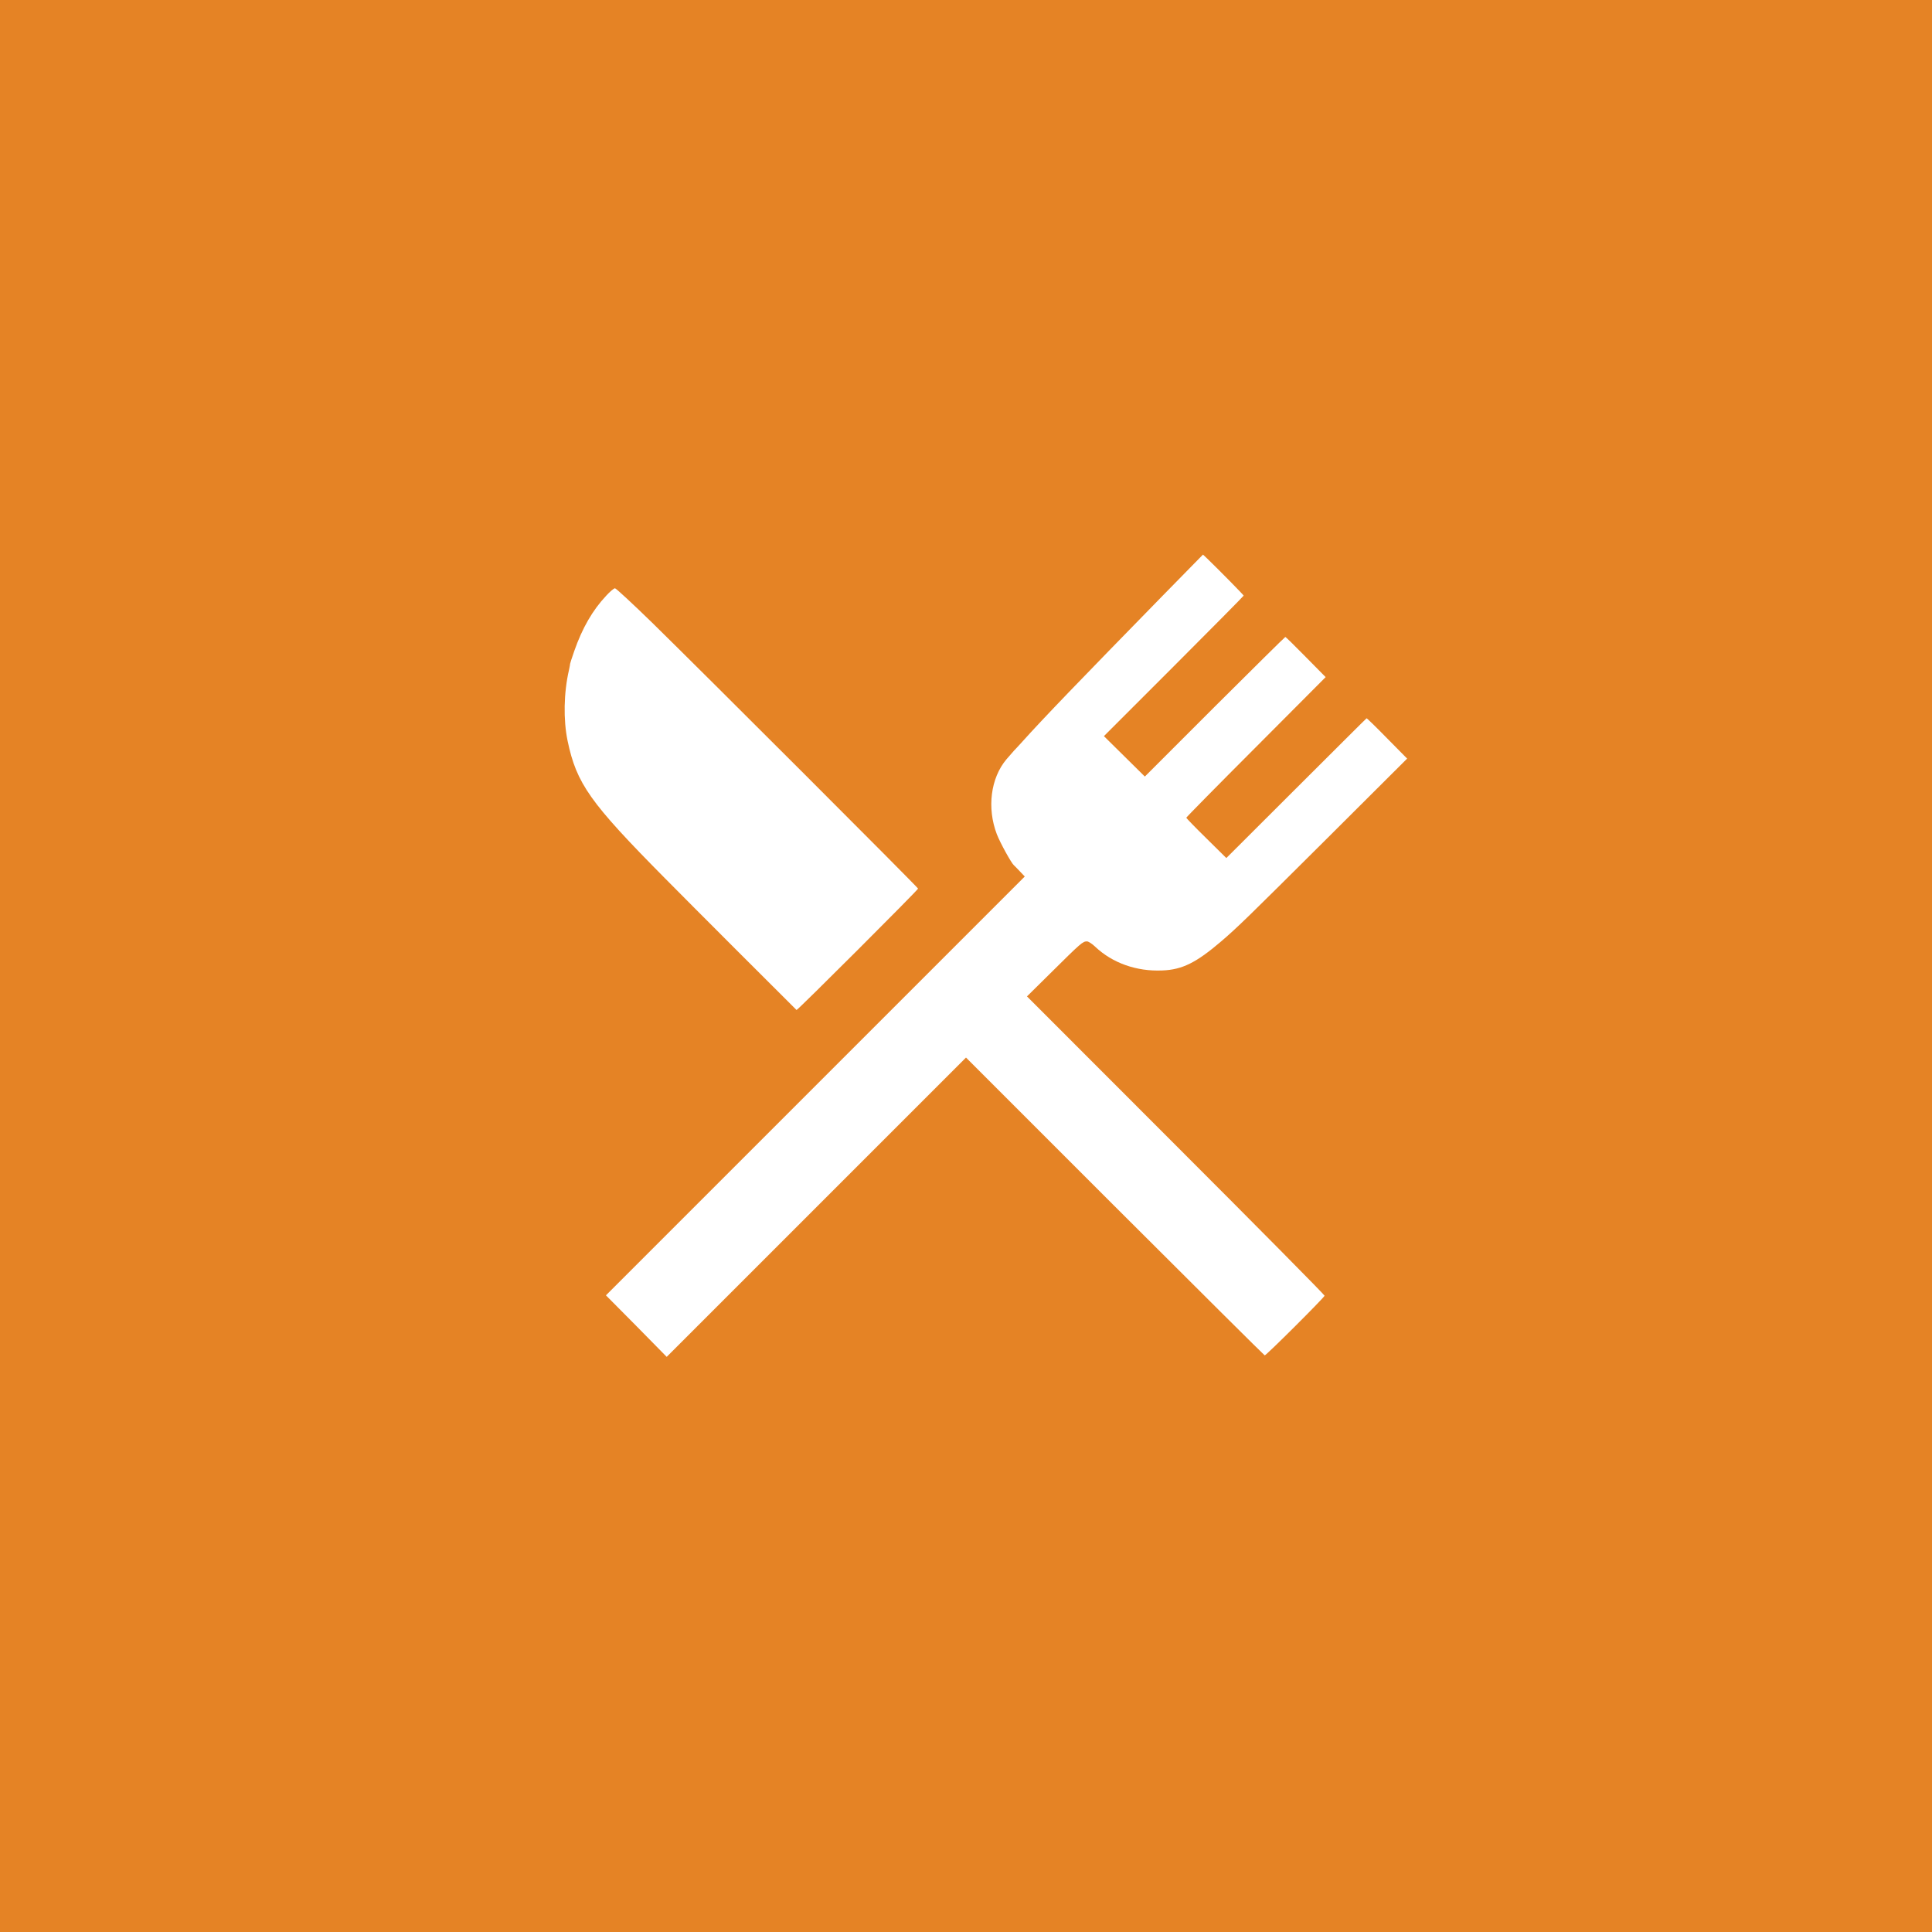 <?xml version="1.0" encoding="UTF-8" standalone="no"?>
<svg
   style="fill:none"
   version="1.1"
   viewBox="0 0 108 108"
   id="svg8"
   sodipodi:docname="mealie.svg"
   inkscape:version="1.1.2 (1:1.1+202202050950+0a00cf5339)"
   xmlns:inkscape="http://www.inkscape.org/namespaces/inkscape"
   xmlns:sodipodi="http://sodipodi.sourceforge.net/DTD/sodipodi-0.dtd"
   xmlns="http://www.w3.org/2000/svg"
   xmlns:svg="http://www.w3.org/2000/svg">
  <defs
     id="defs12" />
  <sodipodi:namedview
     id="namedview10"
     pagecolor="#505050"
     bordercolor="#ffffff"
     borderopacity="1"
     inkscape:pageshadow="0"
     inkscape:pageopacity="0"
     inkscape:pagecheckerboard="1"
     showgrid="false"
     inkscape:zoom="11.43156"
     inkscape:cx="54.410773"
     inkscape:cy="55.023113"
     inkscape:current-layer="foreground" />
  <g
     id="background">
    <rect
       width="108"
       height="108"
       style="fill:#e58325"
       id="rect2" />
  </g>
  <g
     id="foreground">
    <path
       d="m 33.878,33.311 c -0.753,0.802 -1.325,1.792 -1.772,3.069 -0.139,0.398 -0.244,0.725 -0.237,0.725 0.007,0 -0.021,0.153 -0.063,0.349 -0.293,1.262 -0.321,2.79 -0.077,3.961 0.502,2.392 1.241,3.438 5.447,7.686 1.388,1.409 7.1,7.114 7.351,7.358 0.042,0.035 6.793,-6.709 6.793,-6.786 0,-0.063 -11.885,-11.947 -14.856,-14.856 -1.088,-1.06 -2.03,-1.932 -2.085,-1.932 -0.063,0 -0.286,0.188 -0.502,0.425 z m 31.099,0.007 c -4.617,4.722 -6.668,6.849 -7.832,8.146 -0.223,0.251 -0.432,0.467 -0.453,0.488 -0.021,0.021 -0.216,0.244 -0.432,0.495 -0.886,1.053 -1.095,2.727 -0.537,4.185 0.181,0.474 0.816,1.625 0.955,1.737 0.028,0.021 0.174,0.174 0.328,0.335 l 0.279,0.293 -23.413,23.413 1.702,1.716 1.695,1.723 16.731,-16.731 8.314,8.314 c 4.575,4.568 8.348,8.321 8.383,8.334 0.07,0.021 3.299,-3.201 3.348,-3.334 0.014,-0.035 -3.724,-3.815 -8.307,-8.397 L 57.409,55.699 58.7,54.423 c 1.744,-1.73 1.827,-1.799 2.064,-1.799 0.077,0 0.286,0.133 0.46,0.3 0.969,0.914 2.309,1.388 3.752,1.325 1.116,-0.042 1.904,-0.439 3.313,-1.646 0.921,-0.795 1.388,-1.248 5.893,-5.733 l 4.478,-4.464 -1.123,-1.137 c -0.614,-0.628 -1.13,-1.13 -1.144,-1.116 -0.021,0.007 -1.785,1.772 -3.934,3.913 l -3.906,3.899 -1.116,-1.102 c -0.621,-0.607 -1.123,-1.13 -1.123,-1.151 0,-0.028 1.751,-1.806 3.899,-3.955 l 3.892,-3.906 -1.109,-1.123 c -0.607,-0.621 -1.123,-1.123 -1.144,-1.123 -0.021,0 -1.799,1.758 -3.948,3.899 l -3.906,3.906 -2.288,-2.26 3.906,-3.906 c 2.148,-2.148 3.906,-3.927 3.906,-3.948 0,-0.035 -1.353,-1.409 -2.037,-2.071 l -0.237,-0.223 z"
       style="fill:#ffffff;stroke-width:0.007"
       id="path5" />
  </g>
</svg>

